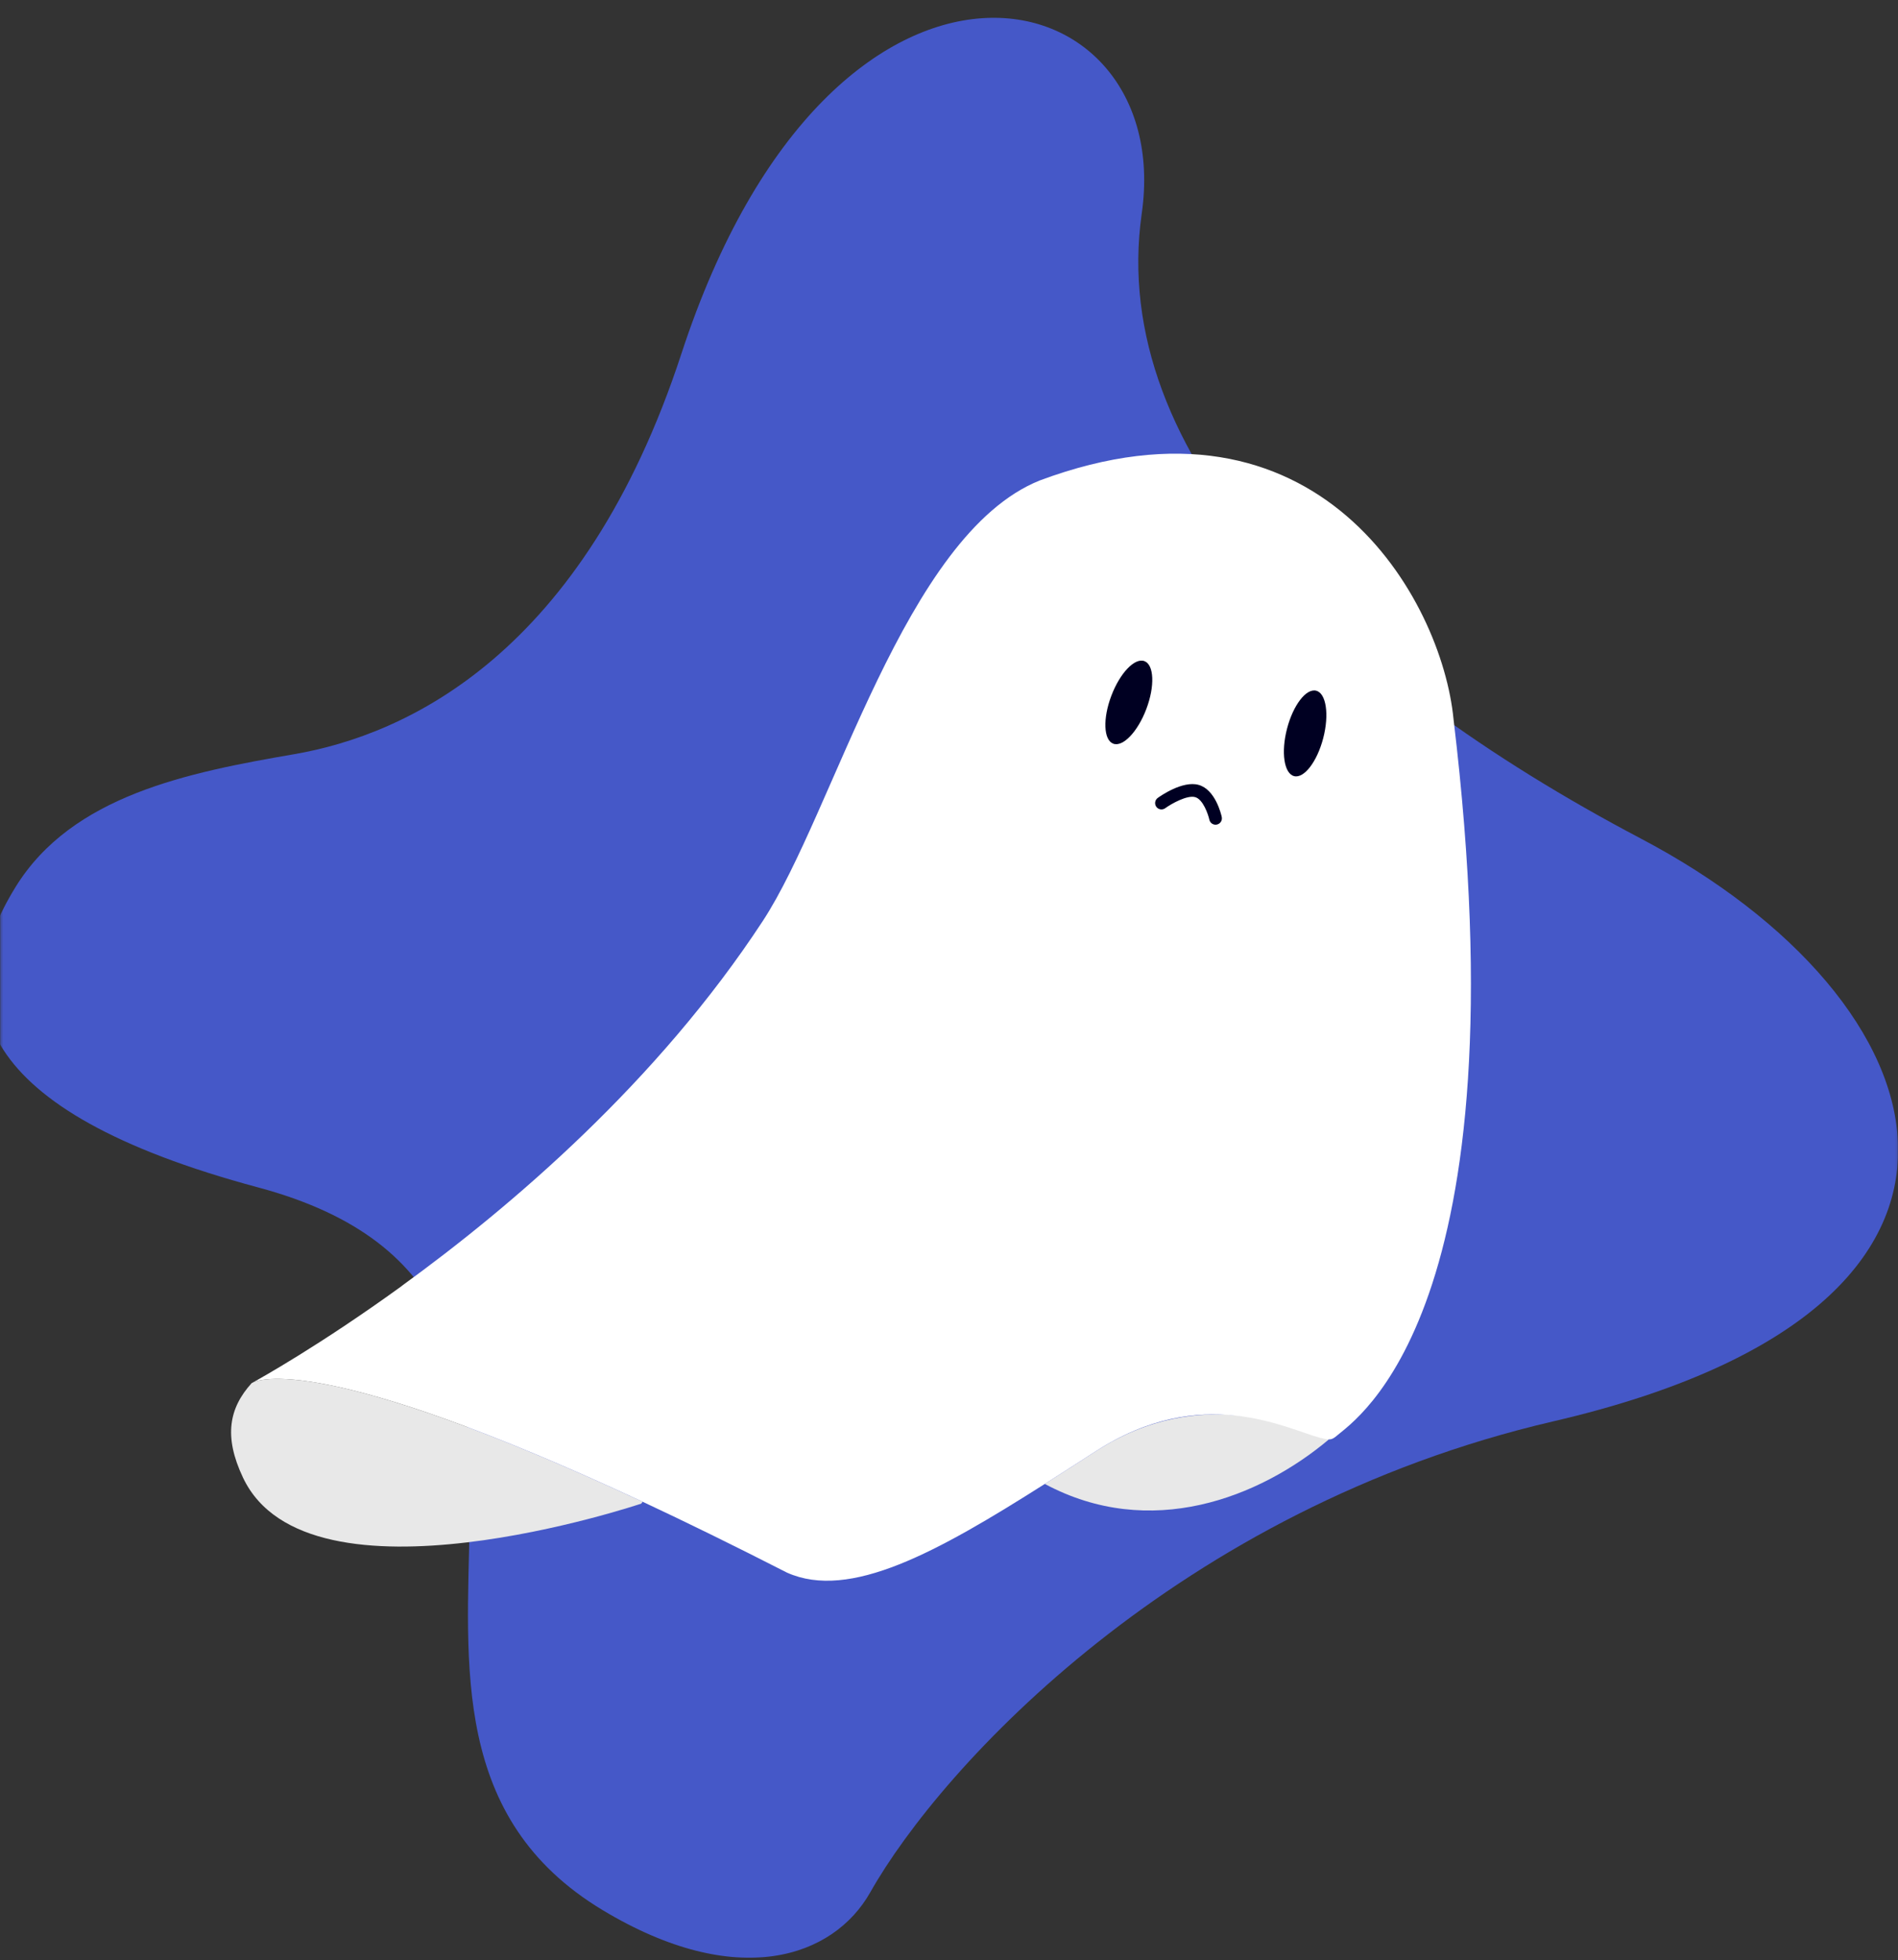 <svg width="859" height="887" viewBox="0 0 859 887" fill="none" xmlns="http://www.w3.org/2000/svg">
<rect x="0" y="0" width="859" height="887" fill="#333333" stroke="none"/>
<mask id="mask0_191_127" style="mask-type:luminance" maskUnits="userSpaceOnUse" x="0" y="0" width="859" height="887">
<path d="M858.877 0H0.26V886.422H858.877V0Z" fill="white"/>
</mask>
<g mask="url(#mask0_191_127)">
<path d="M272.649 864.206C333.666 900.988 377.192 885.72 393.858 856.222C426.084 799.178 533.233 682.527 703.037 643.101C927.933 590.882 880.967 452.232 742.714 379.475C604.461 306.716 501.09 206.043 516.735 96.579C532.38 -12.885 377.363 -50.621 308.423 159.951C263.876 296.031 184.04 332.488 133.129 341.251C85.147 349.508 32.661 359.872 7.066 401.298C-23.991 451.563 -13.153 502.405 116.877 537.279C301.143 586.698 135.889 781.751 272.649 864.206Z" fill="#4558C8"/>
<path d="M114.12 625.697C116.702 624.219 145.846 611.88 290.83 679.487C290.41 680.061 290.229 680.334 290.229 680.334C290.229 680.334 139.503 731.105 109.971 668.559C101.152 649.938 103.679 637.114 113.868 625.842L114.12 625.697Z" fill="#E8E8E8"/>
<path d="M601.429 651.281C569.93 677.769 520.532 696.994 472.866 671.429C480.398 666.614 488.177 661.657 496.113 656.526C543.981 625.762 586.145 646.346 601.429 651.281Z" fill="#E8E8E8"/>
<path d="M657.852 325.516C690.035 593.562 613.554 642.208 605.038 649.597C602.573 651.738 601.576 651.582 597.847 650.622L597.786 650.658C582.012 646.475 543.981 625.765 496.113 656.523C488.177 661.654 480.394 666.611 472.866 671.426C424.032 702.402 384.6 724.234 356.189 711.564C332.093 699.267 310.367 688.624 290.833 679.487C145.846 611.877 116.702 624.219 114.12 625.697C117.116 624.066 144.602 608.825 181.611 582.03C181.737 581.956 181.863 581.886 181.89 581.784C231.356 545.929 297.601 489.422 345.217 416.732C377.636 367.304 409.347 241.995 470.536 217.408C596.286 170.486 652.63 270.993 657.852 325.516Z" fill="white"/>
<path d="M518.805 320.811C522.709 310.502 522.329 300.801 517.956 299.145C513.583 297.488 506.874 304.503 502.97 314.812C499.066 325.124 499.447 334.822 503.819 336.478C508.192 338.135 514.902 331.12 518.805 320.811Z" fill="#000022"/>
<path d="M598.874 333.966C601.64 323.296 600.211 313.692 595.685 312.521C591.159 311.346 585.25 319.044 582.481 329.715C579.715 340.386 581.141 349.989 585.667 351.164C590.193 352.339 596.105 344.637 598.874 333.966Z" fill="#000022"/>
<path d="M550.136 373.15C549.479 373.147 548.842 372.923 548.333 372.512C547.824 372.098 547.468 371.524 547.33 370.883C546.818 368.564 544.536 361.694 540.921 360.676C537.305 359.654 530.213 363.617 527.342 365.697C526.726 366.144 525.956 366.325 525.202 366.206C524.451 366.086 523.776 365.672 523.328 365.052C522.881 364.436 522.697 363.666 522.819 362.912C522.939 362.16 523.353 361.485 523.972 361.037C525.101 360.219 535.229 353.093 542.482 355.139C550.047 357.274 552.672 368.399 552.945 369.659C553.037 370.08 553.033 370.515 552.935 370.935C552.837 371.352 552.644 371.745 552.374 372.079C552.104 372.414 551.764 372.684 551.375 372.868C550.988 373.055 550.565 373.15 550.136 373.15Z" fill="#000022"/>
</g>
</svg>
